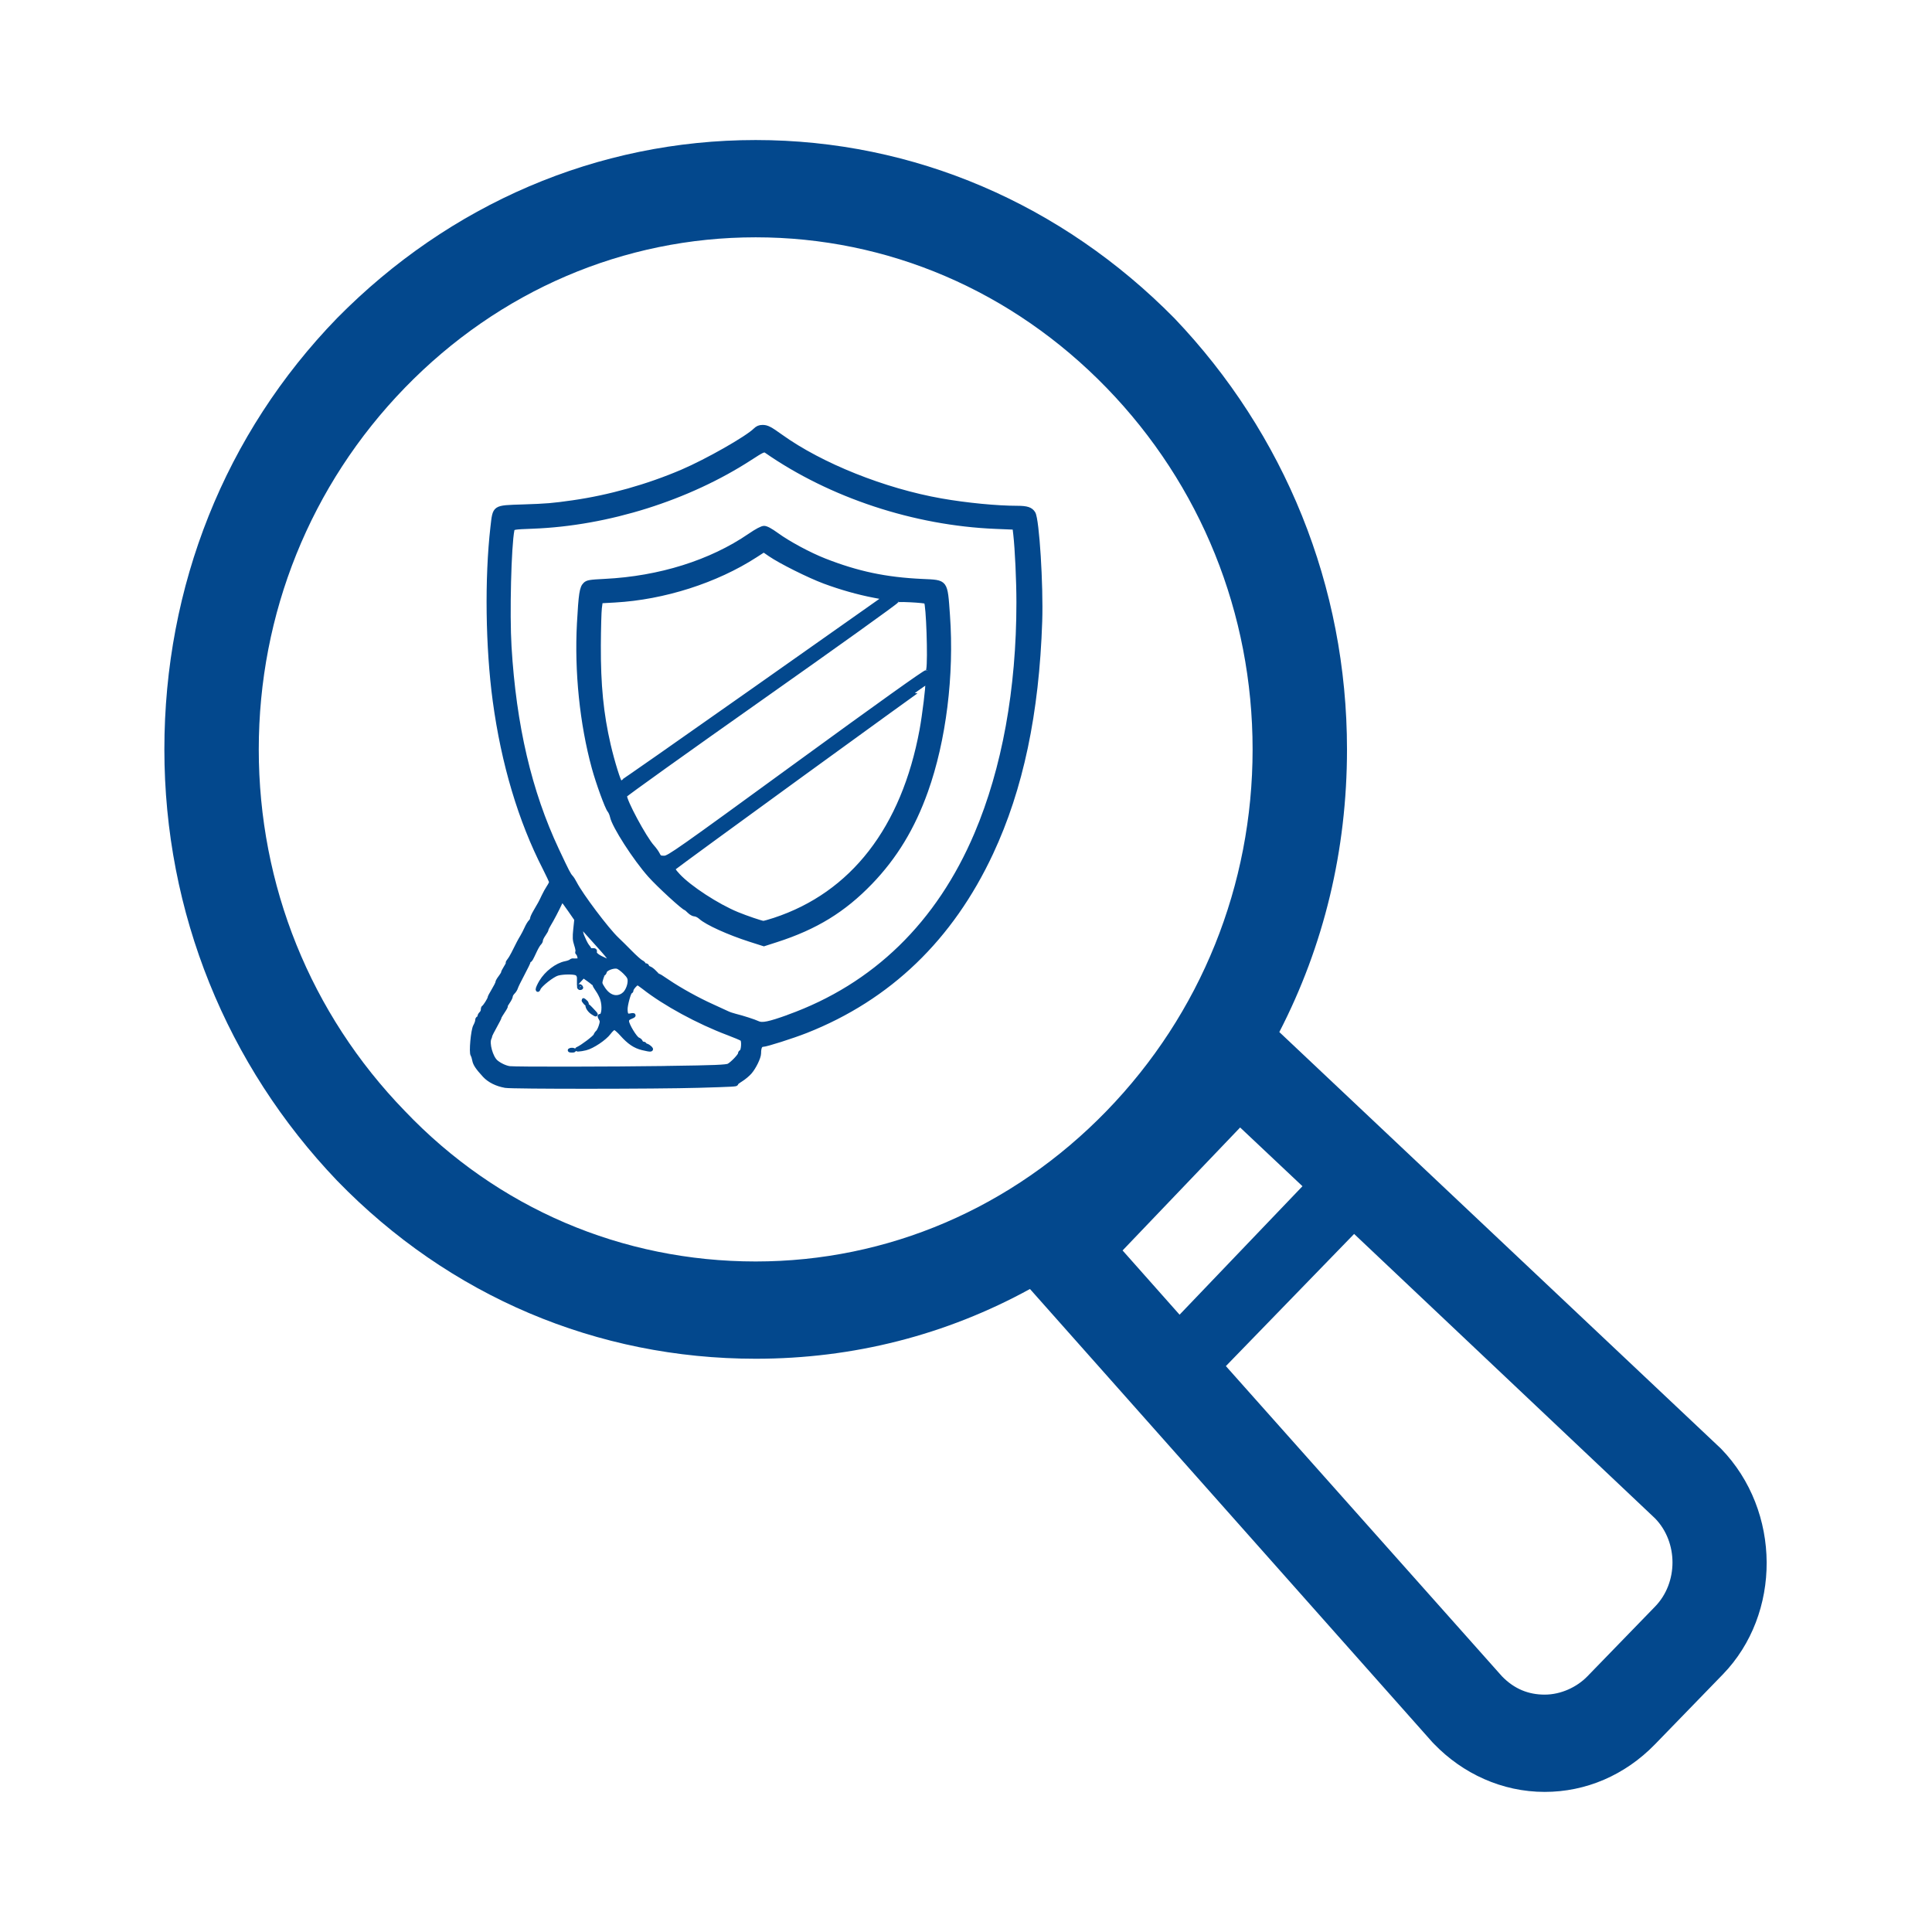 <?xml version="1.0" encoding="UTF-8" standalone="no"?>
<!-- Created with Inkscape (http://www.inkscape.org/) -->

<svg
   xmlns:dc="http://purl.org/dc/elements/1.1/"
   xmlns:cc="http://creativecommons.org/ns#"
   xmlns:rdf="http://www.w3.org/1999/02/22-rdf-syntax-ns#"
   xmlns:svg="http://www.w3.org/2000/svg"
   xmlns="http://www.w3.org/2000/svg"
   xmlns:sodipodi="http://sodipodi.sourceforge.net/DTD/sodipodi-0.dtd"
   xmlns:inkscape="http://www.inkscape.org/namespaces/inkscape"
   width="64mm"
   height="64mm"
   viewBox="0 0 64 64"
   version="1.1"
   id="svg1638"
   inkscape:version="0.92.4 (5da689c313, 2019-01-14)"
   sodipodi:docname="icon.svg"
   inkscape:export-filename="C:\dev\ELTA\GitClones\TRADES\bundles\dsm.TRADES.branding\icons\logo_128.png"
   inkscape:export-xdpi="50.799999"
   inkscape:export-ydpi="50.799999">
  <defs
     id="defs1632" />
  <sodipodi:namedview
     id="base"
     pagecolor="#ffffff"
     bordercolor="#666666"
     borderopacity="1.0"
     inkscape:pageopacity="0.0"
     inkscape:pageshadow="2"
     inkscape:zoom="1.979899"
     inkscape:cx="-60.572599"
     inkscape:cy="158.77316"
     inkscape:document-units="mm"
     inkscape:current-layer="layer1"
     showgrid="false"
     inkscape:window-width="1920"
     inkscape:window-height="1017"
     inkscape:window-x="-8"
     inkscape:window-y="-8"
     inkscape:window-maximized="1"
     fit-margin-top="0"
     fit-margin-left="0"
     fit-margin-right="0"
     fit-margin-bottom="0" />
  <g
     inkscape:label="Calque 1"
     inkscape:groupmode="layer"
     id="layer1"
     transform="translate(-43.055,-114.97)">
    <g
       id="g829"
       transform="translate(86.657,19.984)">
      <g
         style="fill:#03488d;fill-opacity:1;stroke-width:0.044;stroke-miterlimit:4;stroke-dasharray:none"
         transform="matrix(0.59,0,0,0.608,-41.048,96.585)"
         id="g6">
        <path
           style="fill:#03488d;fill-opacity:1;stroke-width:0.044;stroke-miterlimit:4;stroke-dasharray:none"
           inkscape:connector-curvature="0"
           id="path2"
           d="M 92.3,76.3 67.5,53.6 C 70,48.9 71.3,43.7 71.3,38.2 71.3,29.3 67.8,21 61.6,14.7 55.3,8.5 47,5 38.1,5 29.2,5 20.9,8.5 14.6,14.7 8.3,21 4.9,29.3 4.9,38.2 c 0,8.9 3.5,17.2 9.7,23.5 6.3,6.3 14.6,9.7 23.5,9.7 5.5,0 10.7,-1.3 15.4,-3.8 l 22.6,24.7 0.1,0.1 c 1.6,1.6 3.8,2.6 6.2,2.6 2.3,0 4.5,-0.9 6.2,-2.6 l 3.8,-3.8 c 3.3,-3.3 3.3,-8.9 -0.1,-12.3 z M 18.4,57.9 c -5.3,-5.3 -8.2,-12.3 -8.2,-19.7 0,-7.4 2.9,-14.4 8.2,-19.7 5.3,-5.3 12.3,-8.2 19.7,-8.2 7.4,0 14.4,2.9 19.7,8.2 5.3,5.3 8.2,12.3 8.2,19.7 0,7.4 -2.9,14.4 -8.2,19.7 -5.3,5.3 -12.3,8.2 -19.7,8.2 -7.5,0 -14.5,-2.9 -19.7,-8.2 z m 46.9,0.9 3.5,3.2 -6.9,7 -3.2,-3.5 z m 23.3,26.1 -3.8,3.8 c -0.6,0.6 -1.5,1 -2.4,1 -0.9,0 -1.7,-0.3 -2.4,-1 L 64.5,71.8 71.7,64.6 88.6,80.1 c 1.3,1.3 1.3,3.5 0,4.8 z" />
      </g>
      <path
         style="fill:#03488d;fill-opacity:1;stroke:#03488d;stroke-width:0.132;stroke-miterlimit:4;stroke-dasharray:none;stroke-opacity:1"
         d="m -26.868,130.956 c -0.28,-0.049 -0.527,-0.172 -0.684,-0.342 -0.236,-0.256 -0.319,-0.38 -0.342,-0.513 -0.012,-0.068 -0.037,-0.145 -0.055,-0.17 -0.057,-0.079 0.01,-0.819 0.086,-0.954 0.037,-0.066 0.068,-0.152 0.068,-0.19 7.6e-5,-0.038 0.017,-0.07 0.037,-0.07 0.02,0 0.037,-0.025 0.037,-0.055 0,-0.03 0.025,-0.077 0.056,-0.105 0.031,-0.027 0.056,-0.082 0.056,-0.121 0,-0.04 0.012,-0.078 0.028,-0.085 0.04,-0.019 0.194,-0.263 0.194,-0.308 0,-0.021 0.058,-0.134 0.13,-0.251 0.071,-0.117 0.13,-0.234 0.13,-0.26 0,-0.026 0.042,-0.101 0.093,-0.167 0.051,-0.065 0.093,-0.135 0.093,-0.154 0,-0.019 0.042,-0.102 0.094,-0.184 0.052,-0.082 0.082,-0.149 0.068,-0.149 -0.014,0 0.003,-0.034 0.037,-0.075 0.035,-0.041 0.098,-0.145 0.14,-0.23 0.159,-0.321 0.221,-0.438 0.292,-0.554 0.04,-0.066 0.106,-0.194 0.147,-0.285 0.04,-0.09 0.099,-0.187 0.129,-0.215 0.031,-0.028 0.056,-0.074 0.056,-0.103 0,-0.029 0.046,-0.13 0.102,-0.225 0.154,-0.26 0.185,-0.317 0.276,-0.512 0.046,-0.099 0.122,-0.236 0.168,-0.304 0.046,-0.068 0.084,-0.144 0.084,-0.169 0,-0.025 -0.095,-0.23 -0.21,-0.456 -0.811,-1.58 -1.376,-3.473 -1.656,-5.547 -0.24,-1.774 -0.27,-4.064 -0.076,-5.755 0.078,-0.68 0.041,-0.655 1.01,-0.686 0.798,-0.026 0.974,-0.041 1.656,-0.138 1.209,-0.173 2.476,-0.53 3.619,-1.019 0.818,-0.35 2.155,-1.11 2.421,-1.377 0.07,-0.07 0.142,-0.1 0.242,-0.1 0.149,0 0.246,0.049 0.607,0.309 1.328,0.955 3.427,1.795 5.315,2.126 0.831,0.146 1.84,0.244 2.52,0.244 0.319,0 0.45,0.045 0.533,0.181 0.128,0.21 0.263,2.379 0.224,3.577 -0.101,3.051 -0.63,5.555 -1.621,7.676 -1.326,2.838 -3.382,4.815 -6.137,5.903 -0.447,0.176 -1.319,0.454 -1.427,0.454 -0.086,0 -0.127,0.088 -0.128,0.28 -7.94e-4,0.137 -0.163,0.47 -0.307,0.633 -0.065,0.074 -0.198,0.184 -0.295,0.244 -0.097,0.06 -0.168,0.118 -0.159,0.128 0.029,0.032 -0.087,0.038 -1.239,0.072 -1.381,0.041 -6.177,0.043 -6.408,0.003 z m 5.445,-0.595 c 1.478,-0.02 1.89,-0.037 1.963,-0.08 0.128,-0.075 0.37,-0.331 0.37,-0.39 0,-0.027 0.018,-0.055 0.041,-0.063 0.064,-0.023 0.088,-0.367 0.028,-0.417 -0.028,-0.023 -0.234,-0.111 -0.458,-0.195 -0.991,-0.372 -2.108,-0.979 -2.801,-1.524 -0.094,-0.074 -0.185,-0.135 -0.201,-0.135 -0.05,0 -0.201,0.171 -0.201,0.227 0,0.029 -0.014,0.053 -0.032,0.053 -0.046,0 -0.167,0.436 -0.164,0.587 0.004,0.181 0.04,0.224 0.163,0.198 0.14,-0.03 0.137,0.008 -0.004,0.061 -0.079,0.03 -0.111,0.068 -0.111,0.132 0,0.121 0.271,0.568 0.364,0.6 0.041,0.014 0.083,0.052 0.094,0.084 0.011,0.032 0.046,0.058 0.077,0.058 0.031,0 0.057,0.019 0.057,0.042 0,0.023 0.013,0.034 0.029,0.023 0.016,-0.011 0.07,0.015 0.12,0.057 0.112,0.093 0.058,0.1 -0.23,0.03 -0.251,-0.061 -0.444,-0.191 -0.683,-0.459 -0.104,-0.117 -0.216,-0.213 -0.248,-0.213 -0.032,0 -0.112,0.071 -0.177,0.159 -0.143,0.192 -0.546,0.462 -0.774,0.518 -0.183,0.045 -0.355,0.054 -0.259,0.013 0.138,-0.058 0.561,-0.378 0.582,-0.441 0.013,-0.038 0.047,-0.087 0.074,-0.11 0.027,-0.022 0.073,-0.112 0.101,-0.2 0.044,-0.137 0.044,-0.172 -0.002,-0.249 -0.046,-0.076 -0.046,-0.09 -0.002,-0.09 0.1,0 0.129,-0.321 0.05,-0.564 -0.026,-0.079 -0.092,-0.209 -0.148,-0.287 -0.056,-0.079 -0.102,-0.158 -0.103,-0.176 -0.001,-0.018 -0.084,-0.091 -0.185,-0.163 l -0.183,-0.13 -0.074,0.08 -0.074,0.08 v -0.099 c 0,-0.056 -0.031,-0.116 -0.071,-0.14 -0.087,-0.05 -0.452,-0.049 -0.639,0.003 -0.163,0.045 -0.58,0.373 -0.624,0.492 -0.017,0.046 -0.032,0.059 -0.034,0.027 -0.001,-0.031 0.049,-0.143 0.113,-0.25 0.179,-0.3 0.521,-0.562 0.809,-0.618 0.072,-0.014 0.151,-0.042 0.174,-0.062 0.023,-0.02 0.057,-0.033 0.074,-0.03 0.017,0.003 0.078,0.004 0.134,10e-4 0.093,-0.004 0.1,-0.015 0.078,-0.115 -0.014,-0.06 -0.039,-0.116 -0.056,-0.123 -0.017,-0.007 -0.022,-0.031 -0.01,-0.052 0.012,-0.021 -0.006,-0.124 -0.041,-0.228 -0.053,-0.158 -0.057,-0.244 -0.029,-0.515 l 0.034,-0.326 -0.216,-0.312 c -0.119,-0.172 -0.228,-0.317 -0.242,-0.322 -0.014,-0.005 -0.044,0.031 -0.067,0.08 -0.096,0.21 -0.29,0.58 -0.371,0.709 -0.048,0.077 -0.087,0.156 -0.087,0.176 0,0.02 -0.042,0.096 -0.093,0.168 -0.051,0.072 -0.093,0.157 -0.093,0.189 0,0.032 -0.024,0.079 -0.052,0.105 -0.029,0.026 -0.091,0.13 -0.139,0.231 -0.145,0.309 -0.159,0.332 -0.188,0.332 -0.016,0 -0.028,0.017 -0.028,0.039 0,0.021 -0.089,0.206 -0.198,0.41 -0.109,0.204 -0.21,0.409 -0.223,0.456 -0.014,0.047 -0.058,0.117 -0.098,0.156 -0.04,0.039 -0.073,0.097 -0.073,0.128 0,0.031 -0.044,0.118 -0.097,0.194 -0.053,0.075 -0.085,0.137 -0.071,0.137 0.014,0 -0.025,0.075 -0.088,0.168 -0.063,0.092 -0.114,0.18 -0.114,0.196 0,0.015 -0.069,0.15 -0.152,0.299 -0.084,0.149 -0.155,0.29 -0.158,0.314 -0.003,0.024 -0.015,0.061 -0.026,0.083 -0.081,0.166 0.048,0.635 0.215,0.78 0.119,0.103 0.319,0.196 0.454,0.212 0.211,0.024 3.279,0.021 5.296,-0.007 z m -3.286,-0.593 c 0.036,-0.01 0.086,-0.009 0.111,0.002 0.025,0.011 -0.004,0.019 -0.066,0.018 -0.061,-7.9e-4 -0.082,-0.01 -0.046,-0.02 z m 0.724,-1.244 c -0.055,-0.036 -0.119,-0.111 -0.142,-0.166 -0.035,-0.084 -0.017,-0.075 0.109,0.057 0.194,0.203 0.199,0.218 0.033,0.109 z m -0.257,-0.357 c -0.046,-0.063 -0.045,-0.065 0.014,-0.015 0.036,0.03 0.065,0.062 0.065,0.07 0,0.033 -0.03,0.012 -0.079,-0.055 z m -0.18,-0.492 c 0,-0.023 0.017,-0.031 0.037,-0.018 0.02,0.014 0.037,0.033 0.037,0.042 0,0.01 -0.017,0.018 -0.037,0.018 -0.02,0 -0.037,-0.019 -0.037,-0.042 z m 6.943,0.987 c 2.847,-1.026 4.96,-3.083 6.219,-6.052 0.916,-2.16 1.394,-4.792 1.394,-7.665 0,-0.723 -0.049,-1.774 -0.104,-2.257 l -0.026,-0.222 -0.63,-0.026 c -2.689,-0.111 -5.458,-1.026 -7.596,-2.51 -0.07,-0.049 -0.119,-0.027 -0.519,0.233 -2.061,1.338 -4.726,2.177 -7.211,2.271 -0.629,0.024 -0.659,0.029 -0.675,0.109 -0.105,0.525 -0.161,2.777 -0.096,3.862 0.157,2.621 0.668,4.808 1.575,6.736 0.344,0.731 0.388,0.816 0.465,0.9 0.031,0.033 0.088,0.123 0.127,0.2 0.201,0.394 1.066,1.543 1.395,1.853 0.09,0.084 0.287,0.28 0.44,0.435 0.152,0.155 0.315,0.3 0.361,0.323 0.046,0.023 0.084,0.056 0.084,0.075 0,0.018 0.025,0.034 0.056,0.034 0.031,0 0.056,0.017 0.056,0.037 0,0.021 0.034,0.049 0.075,0.063 0.041,0.014 0.116,0.069 0.165,0.123 0.049,0.053 0.097,0.097 0.106,0.097 0.009,0 0.161,0.098 0.338,0.218 0.405,0.274 1.002,0.604 1.482,0.819 0.204,0.091 0.42,0.191 0.481,0.221 0.061,0.031 0.186,0.074 0.278,0.096 0.224,0.054 0.627,0.184 0.741,0.239 0.144,0.07 0.373,0.022 1.017,-0.209 z m -1.279,-2.543 c -0.708,-0.227 -1.429,-0.554 -1.636,-0.742 -0.059,-0.054 -0.146,-0.098 -0.192,-0.098 -0.046,0 -0.129,-0.045 -0.184,-0.1 -0.055,-0.055 -0.107,-0.1 -0.115,-0.1 -0.066,0 -0.897,-0.762 -1.19,-1.091 -0.498,-0.559 -1.191,-1.637 -1.255,-1.951 -0.015,-0.071 -0.054,-0.162 -0.087,-0.201 -0.08,-0.093 -0.378,-0.91 -0.517,-1.419 -0.398,-1.454 -0.576,-3.191 -0.49,-4.781 0.053,-0.976 0.085,-1.185 0.202,-1.296 0.078,-0.074 0.154,-0.087 0.658,-0.112 1.81,-0.09 3.507,-0.622 4.793,-1.503 0.24,-0.164 0.408,-0.253 0.48,-0.253 0.075,-2.7e-4 0.215,0.075 0.426,0.228 0.382,0.278 1.073,0.65 1.574,0.847 1.098,0.431 2.027,0.627 3.237,0.683 0.805,0.037 0.773,-0.005 0.855,1.136 0.143,1.981 -0.127,4.147 -0.726,5.825 -0.432,1.212 -1.02,2.181 -1.836,3.029 -0.891,0.925 -1.821,1.495 -3.126,1.914 l -0.41,0.132 z m 0.807,-0.664 c 2.586,-0.851 4.275,-3.03 4.877,-6.293 0.087,-0.47 0.211,-1.482 0.186,-1.514 -0.012,-0.016 -8.298,6.006 -8.38,6.09 -0.041,0.042 -0.017,0.085 0.133,0.248 0.374,0.404 1.299,1.007 1.961,1.278 0.296,0.121 0.786,0.288 0.858,0.292 0.028,10e-4 0.192,-0.044 0.365,-0.101 z m 0.751,-5.148 c 2.709,-1.974 4.256,-3.079 4.282,-3.057 0.028,0.023 0.049,-0.007 0.065,-0.091 0.058,-0.315 -0.005,-2.165 -0.077,-2.235 -0.016,-0.016 -0.242,-0.039 -0.502,-0.052 -0.378,-0.018 -0.472,-0.012 -0.472,0.03 0,0.029 -2.021,1.477 -4.491,3.218 -2.47,1.741 -4.496,3.19 -4.502,3.221 -0.03,0.144 0.649,1.409 0.91,1.695 0.068,0.075 0.149,0.187 0.179,0.25 0.047,0.098 0.076,0.114 0.211,0.113 0.146,-5.3e-4 0.449,-0.214 4.397,-3.092 z m -1.456,-2.453 4.351,-3.067 -0.349,-0.066 c -0.518,-0.099 -1.098,-0.263 -1.639,-0.464 -0.511,-0.19 -1.458,-0.663 -1.802,-0.9 l -0.206,-0.142 -0.274,0.177 c -1.302,0.842 -3.034,1.396 -4.656,1.487 l -0.47,0.026 -0.029,0.22 c -0.016,0.121 -0.031,0.679 -0.034,1.239 -0.006,1.313 0.089,2.273 0.326,3.298 0.129,0.56 0.347,1.259 0.393,1.259 0.021,0 1.996,-1.38 4.389,-3.067 z m -4.295,10.081 c 0.109,-0.077 0.202,-0.277 0.206,-0.443 0.003,-0.109 -0.026,-0.164 -0.155,-0.294 -0.087,-0.088 -0.2,-0.171 -0.251,-0.185 -0.126,-0.034 -0.389,0.065 -0.411,0.154 -0.01,0.039 -0.029,0.072 -0.044,0.072 -0.015,0 -0.049,0.072 -0.076,0.161 -0.047,0.154 -0.045,0.168 0.06,0.33 0.185,0.286 0.444,0.366 0.671,0.206 z m -0.843,-1.647 c -0.272,-0.302 -0.519,-0.577 -0.548,-0.61 -0.046,-0.052 -0.05,-0.04 -0.027,0.095 0.014,0.085 0.039,0.184 0.056,0.22 0.017,0.036 0.051,0.114 0.077,0.174 0.026,0.06 0.077,0.144 0.113,0.186 0.036,0.042 0.057,0.086 0.047,0.097 -0.01,0.011 0.03,0.017 0.089,0.012 0.086,-0.006 0.105,0.006 0.092,0.061 -0.017,0.07 0.1,0.159 0.342,0.262 0.283,0.12 0.248,0.046 -0.241,-0.497 z"
         id="path1622"
         inkscape:connector-curvature="0" />
    </g>
  </g>
</svg>
